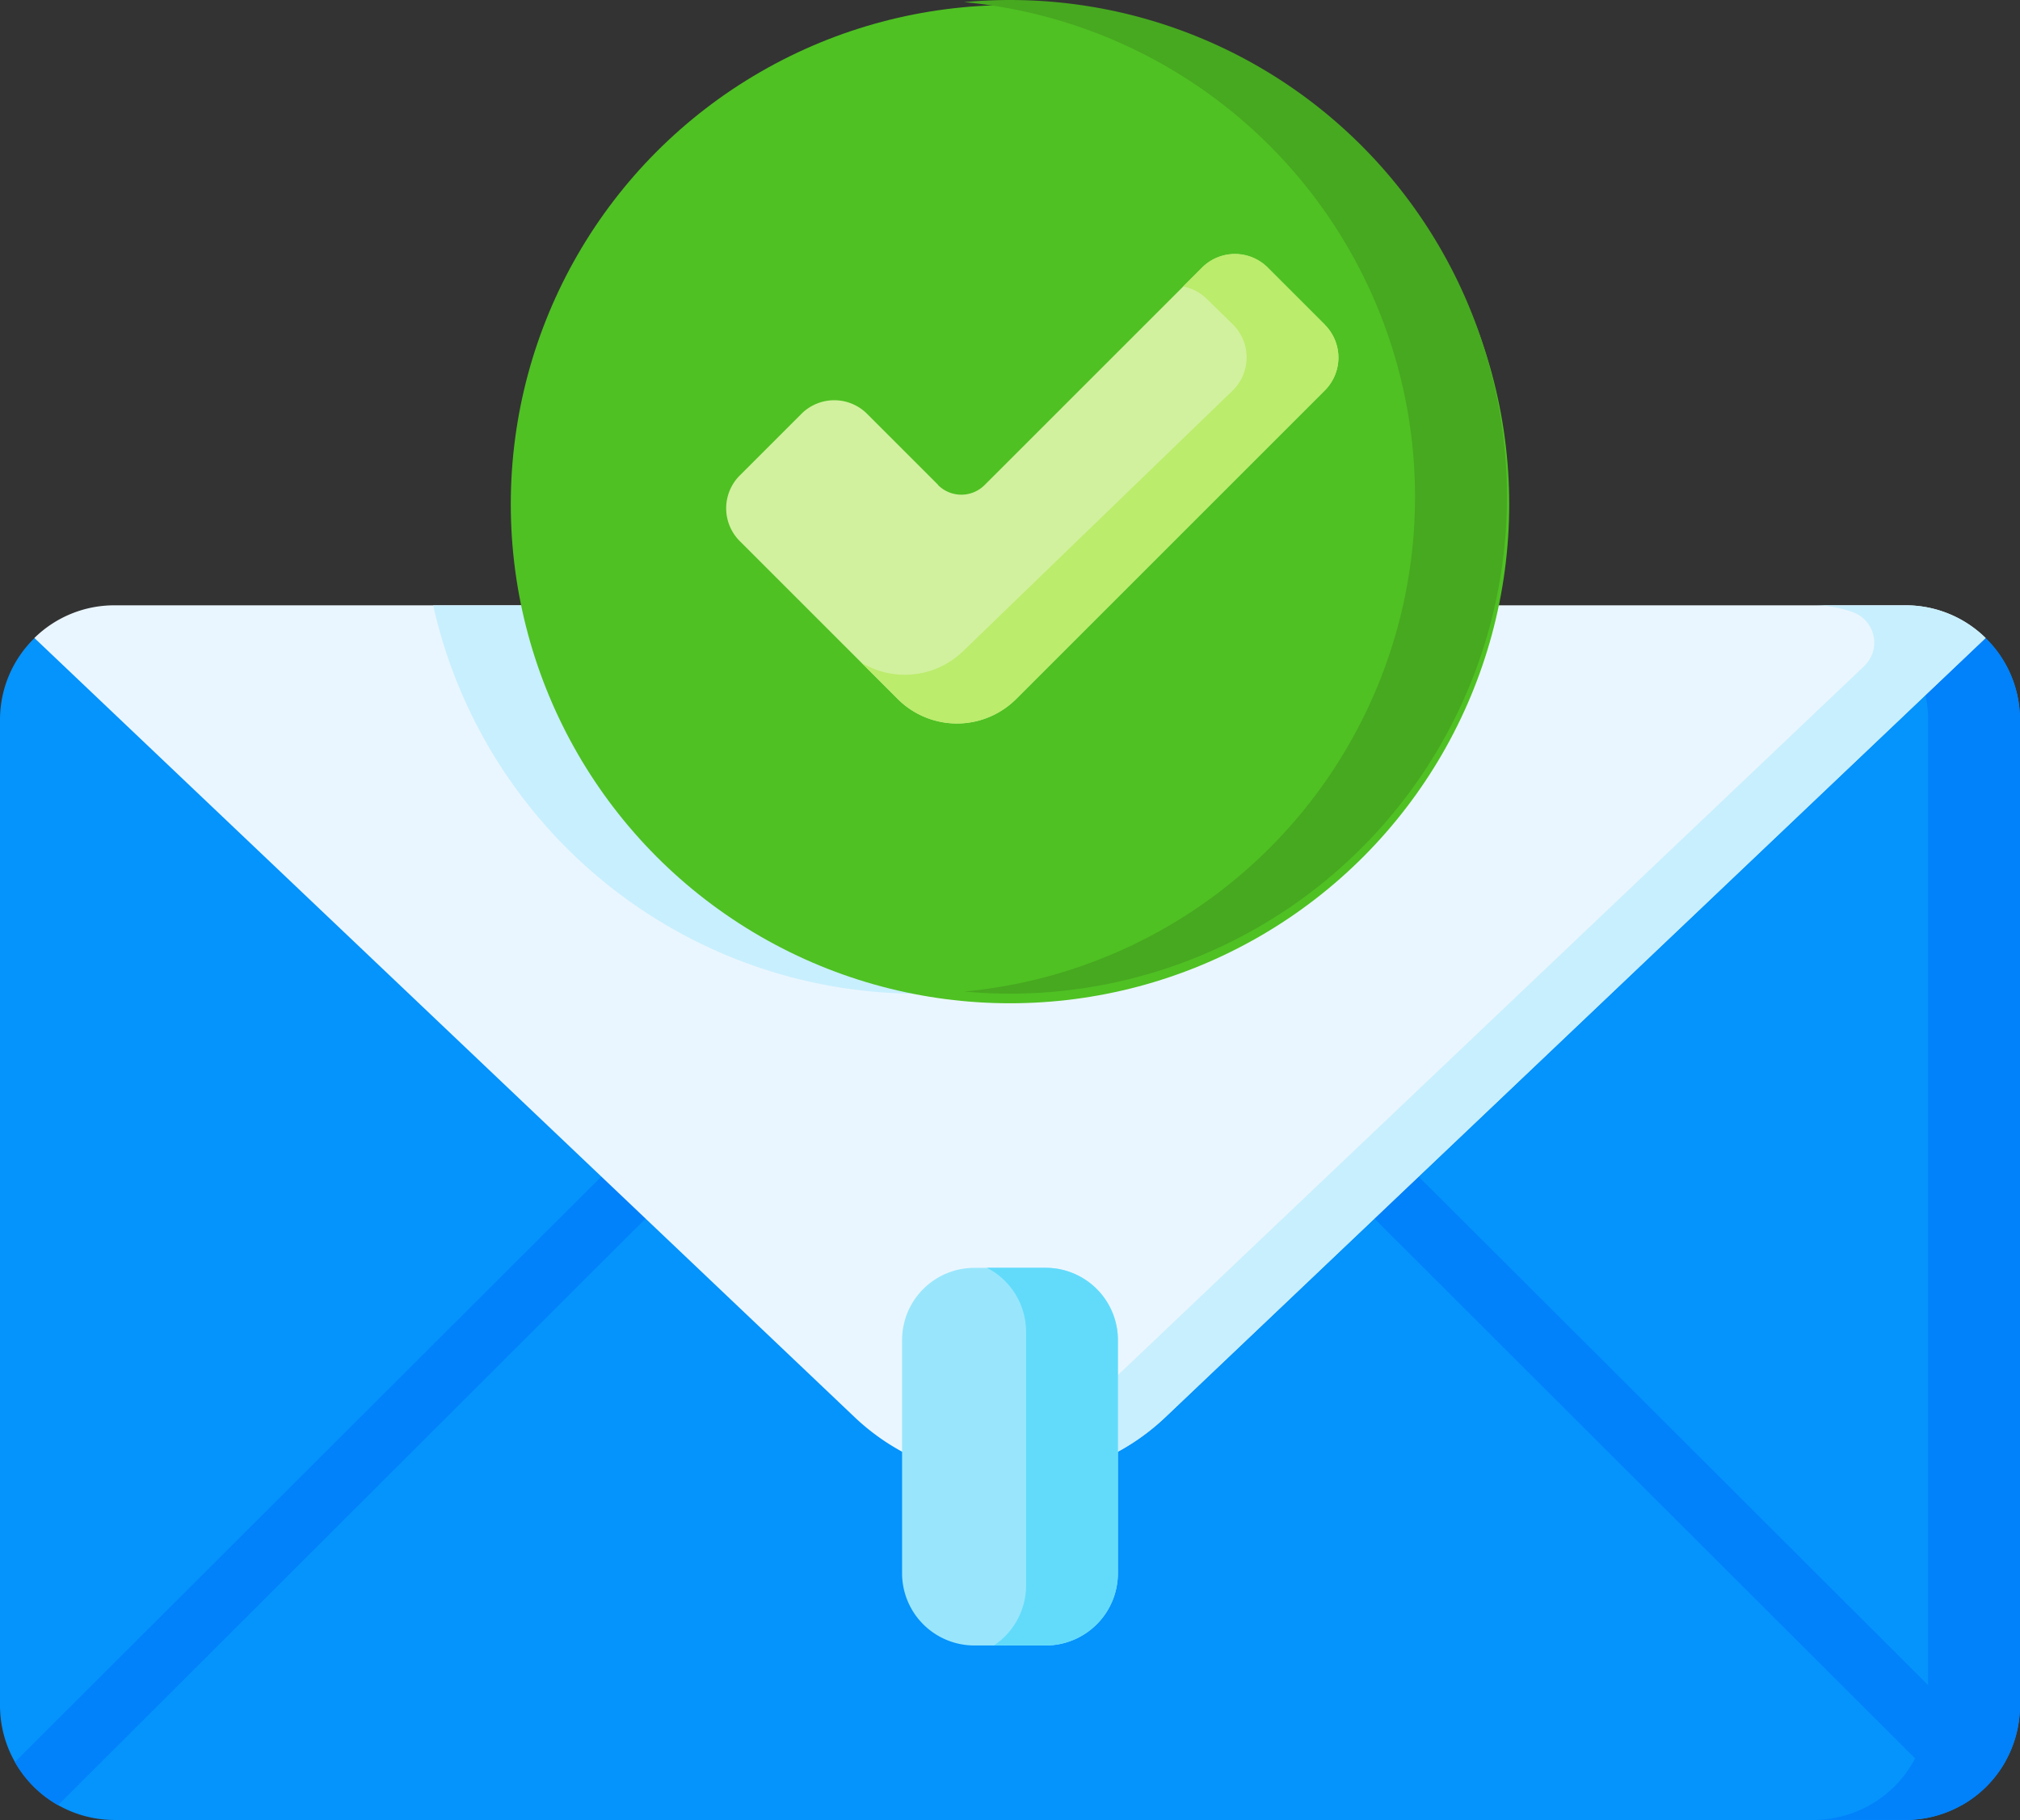 <svg xmlns="http://www.w3.org/2000/svg" width="44.51" height="40.112" viewBox="0 0 44.51 40.112">
  <rect x="0" y="0" width="44.51" height="40.112" fill="#333333" stroke="none"/>
  <g id="Group_995" data-name="Group 995" transform="translate(812.772 -2085.991)">
    <path id="Path_4916" data-name="Path 4916" d="M44.51,183.363v21.725a2.524,2.524,0,0,1-2.523,2.523H2.523A2.524,2.524,0,0,1,0,205.088V183.363a2.512,2.512,0,0,1,.759-1.8H43.752A2.512,2.512,0,0,1,44.51,183.363Z" transform="translate(-812.772 1918.492)" fill="#0593fc"/>
    <g id="Group_993" data-name="Group 993" transform="translate(-782.671 2111.714)">
      <path id="Path_4917" data-name="Path 4917" d="M350.19,324.884a2.512,2.512,0,0,1-.95.949L336.308,312.92a.672.672,0,1,1,.949-.95Z" transform="translate(-336.111 -311.773)" fill="#0181fa"/>
    </g>
    <g id="Group_994" data-name="Group 994" transform="translate(-812.443 2111.714)">
      <path id="Path_4918" data-name="Path 4918" d="M17.562,312.919,4.63,325.834a2.512,2.512,0,0,1-.95-.949l12.933-12.915a.672.672,0,1,1,.949.95Z" transform="translate(-3.68 -311.772)" fill="#0181fa"/>
    </g>
    <path id="Path_4919" data-name="Path 4919" d="M450.025,181.564H448a2.512,2.512,0,0,1,.759,1.8v21.725a2.523,2.523,0,0,1-2.523,2.523h2.023a2.523,2.523,0,0,0,2.523-2.523V183.367A2.512,2.512,0,0,0,450.025,181.564Z" transform="translate(-1219.045 1918.489)" fill="#0181fa"/>
    <path id="Path_4920" data-name="Path 4920" d="M51.463,174.244,33.391,191.416a4.972,4.972,0,0,1-6.849,0L8.47,174.244a2.511,2.511,0,0,1,1.764-.72H49.7a2.511,2.511,0,0,1,1.764.72Z" transform="translate(-820.484 1925.808)" fill="#eaf6ff"/>
    <path id="Path_4921" data-name="Path 4921" d="M127.945,173.524a10.952,10.952,0,0,1-21.375,0Z" transform="translate(-909.798 1925.808)" fill="#c8effe"/>
    <path id="Path_4922" data-name="Path 4922" d="M257.948,173.524h-2.023a2.519,2.519,0,0,1,.876.156.714.714,0,0,1,.234,1.186l-17.417,16.55a4.951,4.951,0,0,1-2.413,1.263,4.967,4.967,0,0,0,4.436-1.263l18.072-17.172A2.512,2.512,0,0,0,257.948,173.524Z" transform="translate(-1028.733 1925.808)" fill="#c8effe"/>
    <path id="Path_4923" data-name="Path 4923" d="M225.11,344.886h-1.57a1.593,1.593,0,0,1-1.593-1.593v-5.137a1.593,1.593,0,0,1,1.593-1.593h1.57a1.593,1.593,0,0,1,1.593,1.593v5.137A1.593,1.593,0,0,1,225.11,344.886Z" transform="translate(-1014.842 1777.371)" fill="#99e6fc"/>
    <path id="Path_4924" data-name="Path 4924" d="M245.706,338.157v5.137a1.593,1.593,0,0,1-1.592,1.593h-1.142a1.587,1.587,0,0,0,.711-1.325v-5.585a1.587,1.587,0,0,0-.863-1.414h1.294A1.592,1.592,0,0,1,245.706,338.157Z" transform="translate(-1033.846 1777.37)" fill="#62dbfb"/>
    <circle id="Ellipse_8" data-name="Ellipse 8" cx="11" cy="11" r="11" transform="translate(-801.517 2086.103)" fill="#4fc123"/>
    <path id="Path_4925" data-name="Path 4925" d="M238.215,24.556c-.341,0-.678.016-1.012.047a10.95,10.95,0,0,1,0,21.806c.333.031.671.047,1.012.047a10.95,10.95,0,1,0,0-21.9Z" transform="translate(-1028.732 2061.435)" fill="#47a920"/>
    <path id="Path_4926" data-name="Path 4926" d="M183.35,92.146l-1.566-1.566a1.023,1.023,0,0,0-1.447,0l-1.358,1.358a1.023,1.023,0,0,0,0,1.447l3.479,3.479a1.846,1.846,0,0,0,2.611,0l6.8-6.8a1.023,1.023,0,0,0,0-1.447l-1.258-1.258a1.023,1.023,0,0,0-1.447,0l-4.79,4.79a.726.726,0,0,1-1.027,0Z" transform="translate(-975.45 2004.532)" fill="#d1f19e"/>
    <path id="Path_4927" data-name="Path 4927" d="M222.171,88.613l-1.258-1.258a1.023,1.023,0,0,0-1.447,0l-.418.418a1.019,1.019,0,0,1,.529.281l.57.558a1.023,1.023,0,0,1,0,1.447l-5.927,5.732a1.845,1.845,0,0,1-2.261.272l.8.8a1.846,1.846,0,0,0,2.611,0l6.8-6.8a1.023,1.023,0,0,0,0-1.447Z" transform="translate(-1005.75 2004.532)" fill="#bbec6c"/>
  </g>
</svg>
